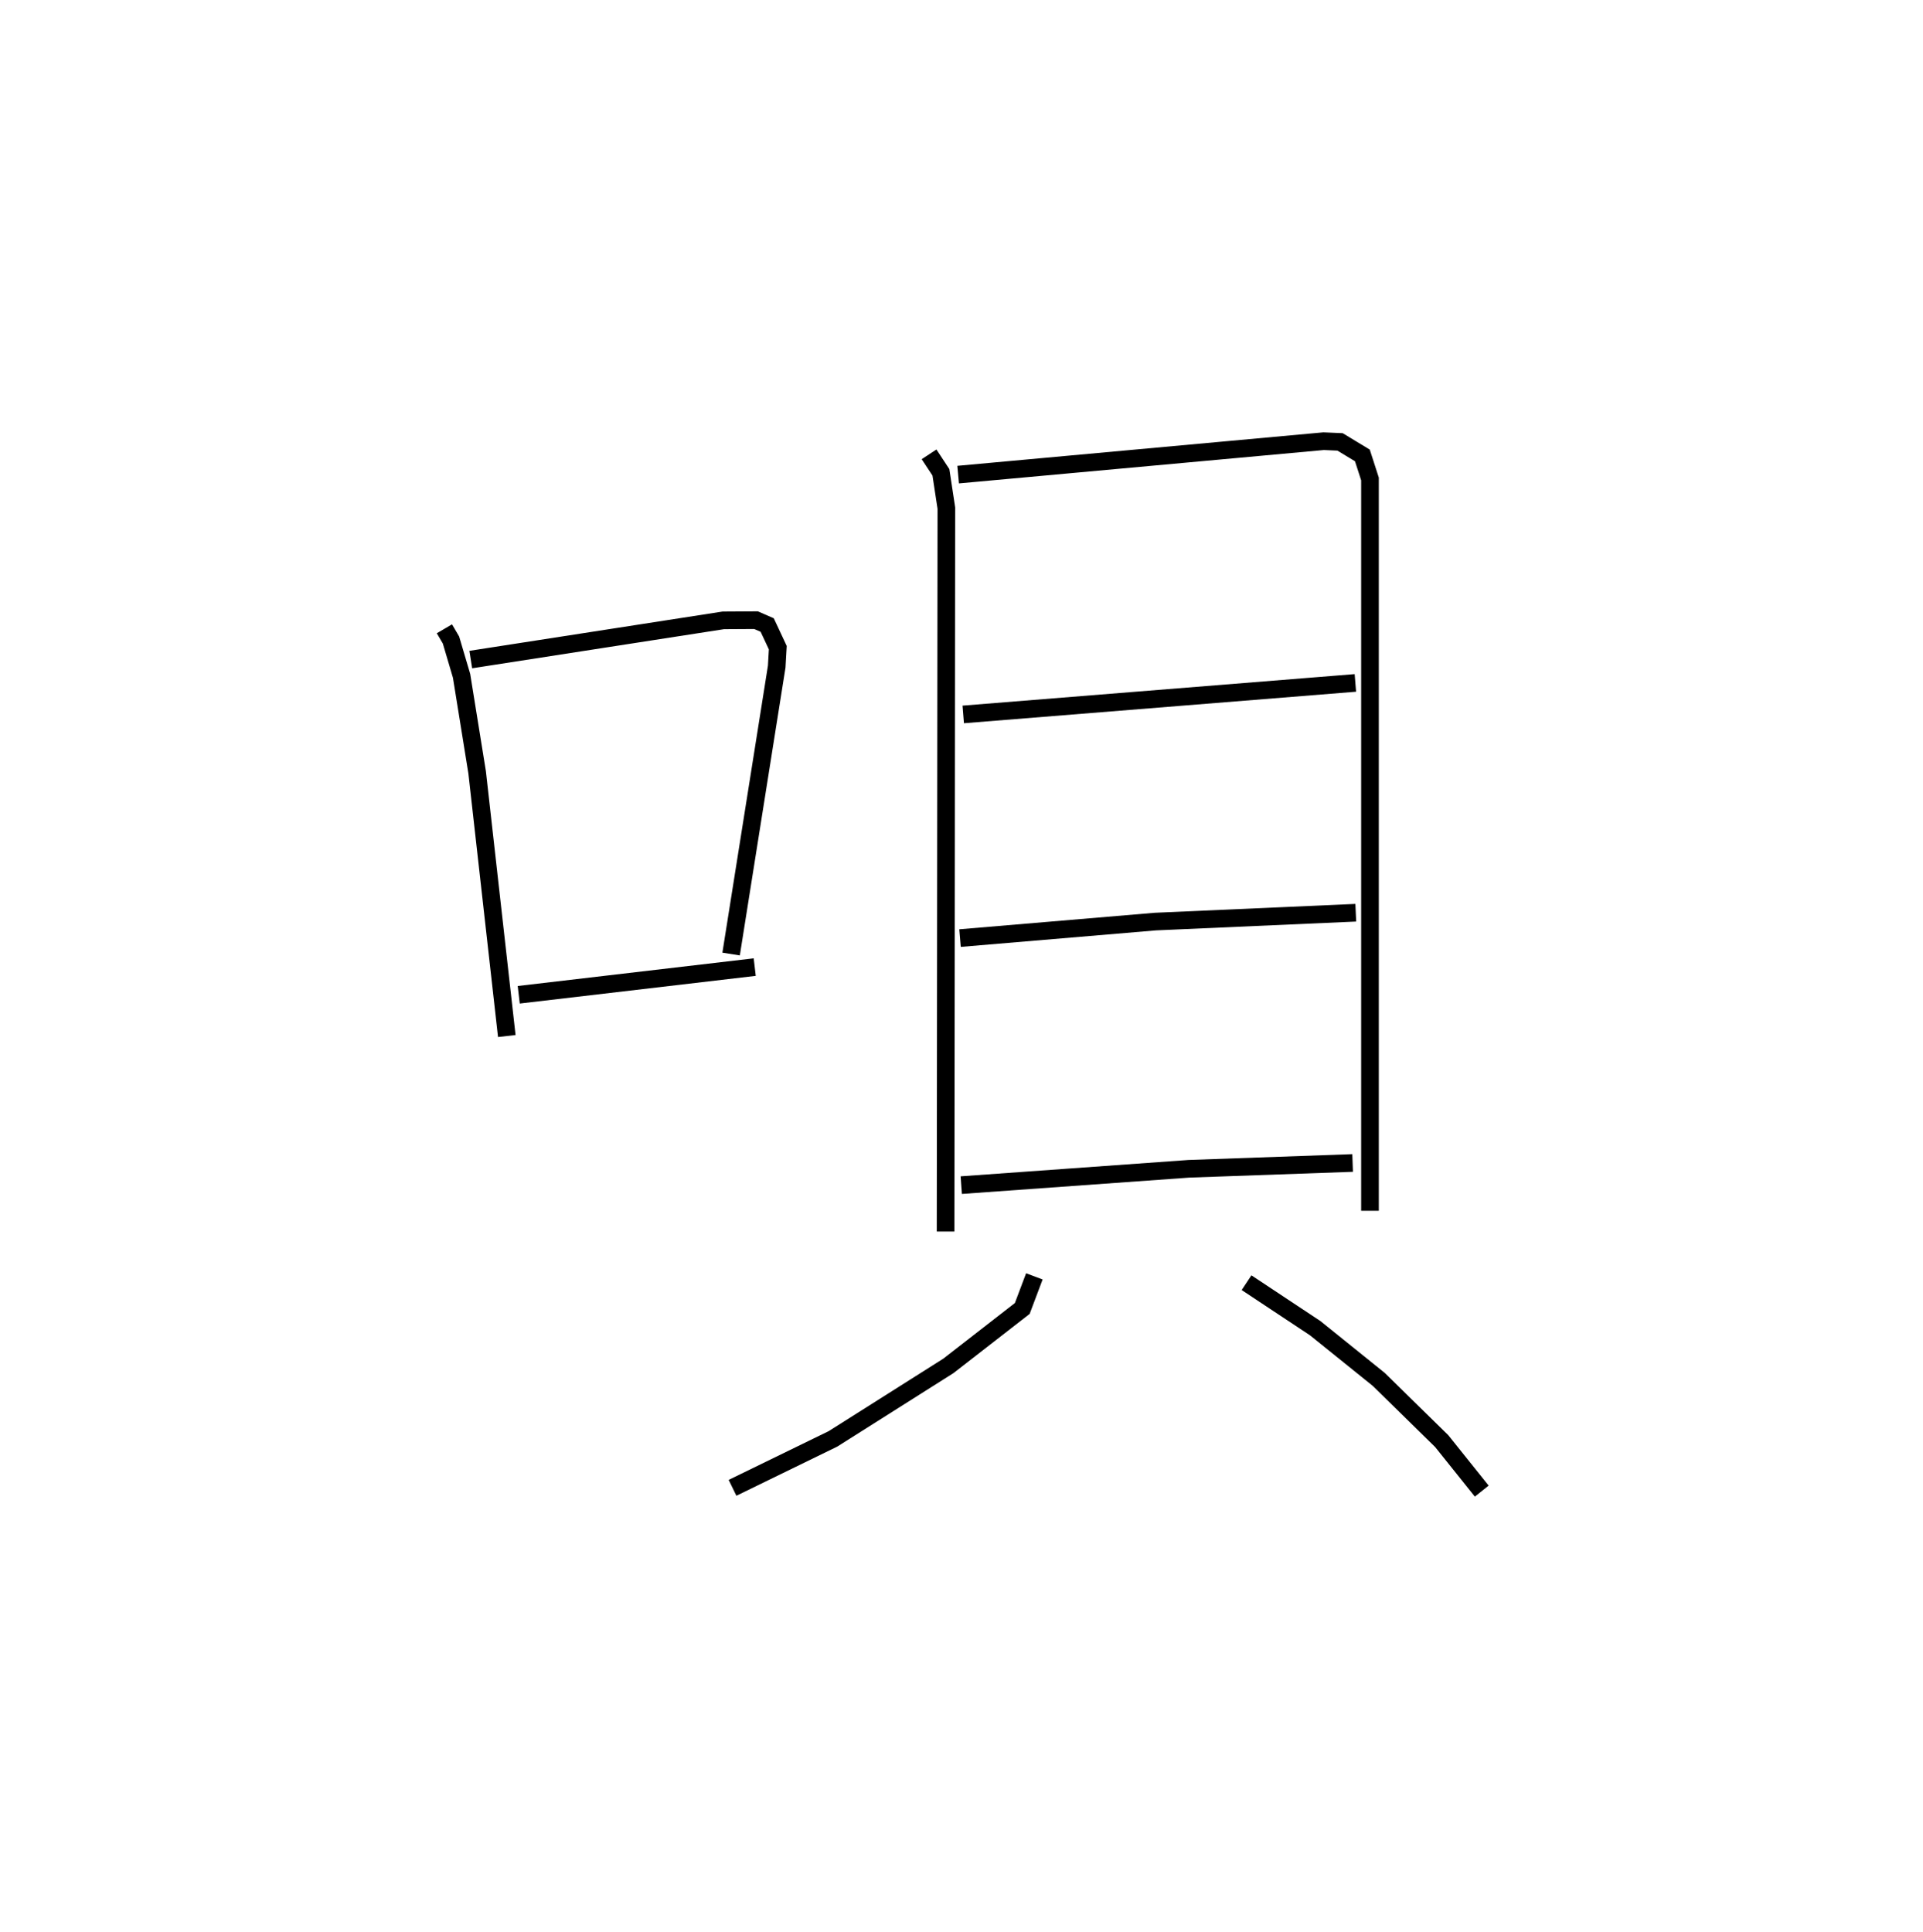 <?xml version="1.0" encoding="utf-8" ?>
<svg baseProfile="full" height="109.493" version="1.1" width="108.954" xmlns="http://www.w3.org/2000/svg" xmlns:ev="http://www.w3.org/2001/xml-events" xmlns:xlink="http://www.w3.org/1999/xlink"><defs /><rect fill="white" height="109.493" width="108.954" x="0" y="0" /><path d="M25,25 m0.0,0.0 m0.18,10.631 l0.372,0.635 0.6,2.029 l0.882,5.469 1.68,14.943 m-2.04,-21.333 l14.307,-2.221 1.856,-0.011 l0.632,0.276 0.6,1.282 l-0.061,1.073 -2.584,16.288 m-12.033,2.308 l13.371,-1.568 m9.878,-29.056 l0.671,1.019 0.309,2.03 l-0.044,40.992 m0.711,-42.892 l20.707,-1.894 0.931,0.04 l1.265,0.766 0.431,1.335 l0.0,41.468 m-23.045,-28.126 l22.217,-1.786 m-22.399,14.46 l11.07,-0.936 11.352,-0.501 m-22.353,15.435 l12.898,-0.926 9.276,-0.329 m-18.032,6.425 l-0.685,1.819 -4.186,3.254 l-6.542,4.137 -5.688,2.773 m29.124,-11.625 l3.888,2.578 3.604,2.903 l3.565,3.496 2.268,2.833 " fill="none" stroke="black" stroke-width="1" /></svg>